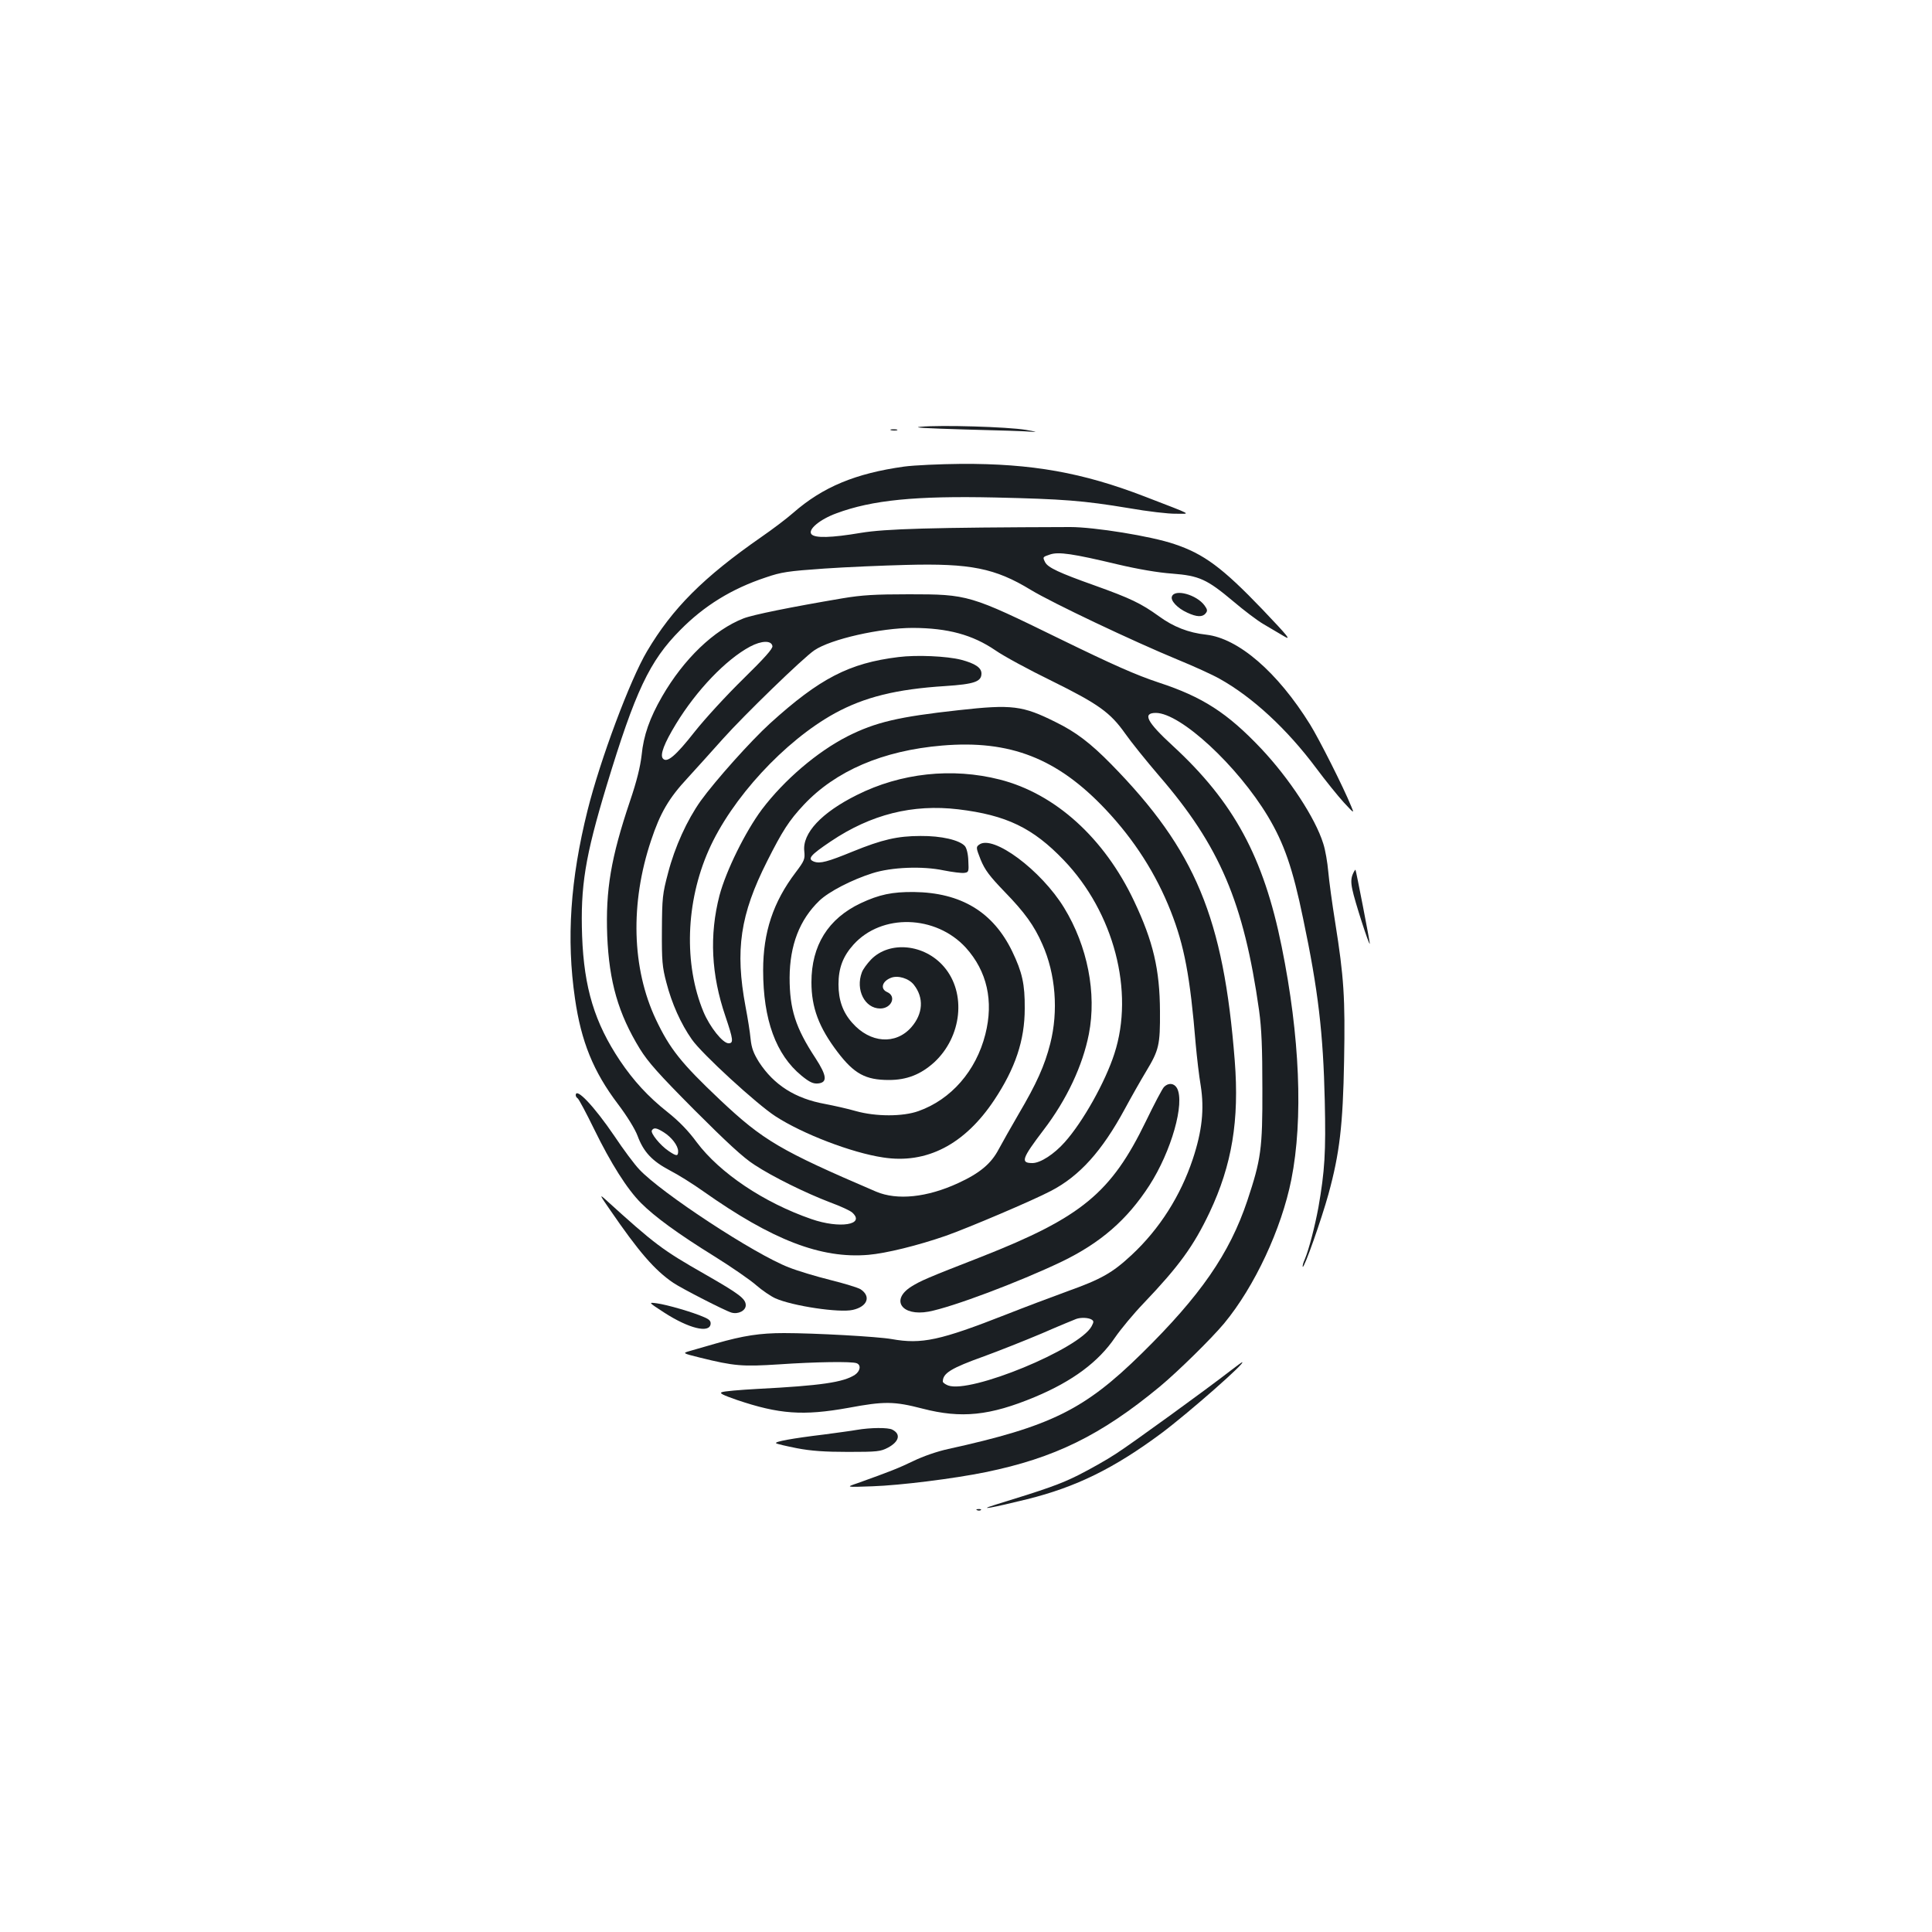<?xml version="1.0" standalone="no"?>
<!DOCTYPE svg PUBLIC "-//W3C//DTD SVG 20010904//EN"
 "http://www.w3.org/TR/2001/REC-SVG-20010904/DTD/svg10.dtd">
<svg version="1.0" xmlns="http://www.w3.org/2000/svg"
 width="1000pt" height="1000pt" viewBox="0 0 1000 1000"
 preserveAspectRatio="xMidYMid meet">
<g transform="translate(0,1000) scale(0.1,-0.1)"
fill="#1b1f23" stroke="none">
<path d="M4765 7791 c-47 -4 27 -8 230 -14 165 -4 323 -9 350 -12 28 -2 12 2
-35 10 -97 16 -440 26 -545 16z"/>
<path d="M4613 7773 c9 -2 23 -2 30 0 6 3 -1 5 -18 5 -16 0 -22 -2 -12 -5z"/>
<path d="M4680 7585 c-251 -35 -421 -105 -575 -240 -33 -29 -107 -85 -165
-125 -299 -208 -459 -368 -591 -591 -88 -148 -242 -560 -308 -824 -89 -357
-110 -665 -65 -973 32 -223 95 -378 222 -546 47 -62 89 -130 102 -165 31 -84
76 -131 167 -179 43 -22 121 -71 173 -108 357 -252 609 -350 855 -329 92 8
255 48 402 99 118 42 448 182 543 232 148 77 264 206 382 424 34 63 84 151
110 194 67 111 73 137 72 311 -1 217 -35 362 -134 571 -154 326 -408 556 -695
629 -247 63 -513 34 -740 -80 -183 -91 -283 -198 -272 -291 4 -41 1 -49 -45
-110 -116 -153 -168 -309 -168 -506 0 -256 66 -437 199 -546 42 -34 60 -42 85
-40 50 5 46 40 -13 131 -104 158 -134 254 -134 417 1 167 51 299 154 398 49
47 167 108 274 142 99 32 261 38 369 15 46 -9 93 -15 107 -13 23 3 24 6 21 63
-1 35 -9 66 -18 76 -28 31 -122 53 -229 52 -120 0 -200 -19 -350 -80 -132 -54
-170 -64 -201 -53 -37 14 -21 33 86 105 208 140 424 194 660 166 249 -30 386
-96 546 -263 259 -270 367 -680 262 -1002 -47 -146 -163 -353 -257 -458 -55
-62 -126 -108 -167 -108 -63 0 -56 22 58 172 120 157 202 333 234 496 41 211
-7 455 -128 653 -119 195 -369 381 -440 327 -17 -12 -16 -17 8 -78 22 -53 45
-84 124 -166 104 -107 153 -175 195 -271 69 -154 84 -346 41 -515 -29 -114
-71 -207 -164 -365 -38 -65 -84 -147 -103 -182 -39 -74 -97 -123 -210 -175
-161 -74 -315 -90 -424 -44 -497 213 -585 265 -808 475 -201 190 -260 264
-332 416 -125 265 -134 602 -25 927 47 142 92 219 189 323 47 52 130 143 183
203 110 123 415 419 473 458 85 58 342 116 511 116 180 -1 307 -35 426 -116
43 -30 174 -101 291 -158 243 -120 304 -164 381 -273 30 -43 109 -141 175
-218 314 -363 439 -656 518 -1215 13 -95 17 -193 17 -405 1 -312 -7 -366 -78
-580 -92 -274 -242 -491 -547 -791 -296 -291 -470 -377 -1001 -494 -56 -12
-131 -38 -180 -62 -77 -37 -117 -53 -287 -114 -65 -22 -65 -22 75 -17 144 5
418 39 585 73 356 73 596 190 901 442 95 79 267 248 334 328 158 191 297 489
348 745 62 312 44 742 -50 1205 -94 465 -248 749 -564 1040 -135 124 -158 170
-87 170 128 -1 422 -273 580 -536 83 -139 128 -267 182 -529 78 -370 104 -593
112 -944 6 -267 0 -361 -33 -551 -18 -96 -48 -214 -70 -267 -9 -19 -13 -37
-11 -40 8 -7 97 246 133 376 58 212 75 357 81 691 6 326 -1 432 -46 715 -16
99 -32 218 -36 264 -4 46 -15 112 -26 145 -41 132 -176 337 -321 491 -175 185
-304 268 -530 342 -120 40 -233 90 -514 227 -464 227 -473 230 -779 230 -177
0 -244 -4 -345 -21 -266 -45 -464 -85 -512 -104 -153 -60 -309 -210 -421 -404
-64 -111 -96 -201 -106 -304 -7 -60 -25 -134 -60 -237 -99 -294 -127 -460
-118 -698 10 -238 57 -402 169 -585 43 -69 97 -130 283 -317 166 -166 252
-246 310 -283 96 -63 265 -146 393 -195 52 -19 102 -42 113 -52 70 -63 -64
-85 -211 -34 -246 85 -474 238 -594 398 -43 59 -93 110 -151 156 -100 79 -176
162 -246 266 -131 196 -186 376 -196 645 -9 258 15 409 127 779 148 488 222
645 381 805 124 126 267 214 442 272 81 28 116 33 302 46 115 8 307 16 425 19
333 9 461 -17 645 -129 112 -68 530 -266 760 -361 83 -34 180 -78 217 -99 171
-95 350 -261 500 -462 49 -66 114 -146 144 -179 54 -58 54 -58 38 -20 -41 101
-166 348 -213 424 -169 272 -371 446 -538 465 -92 10 -170 41 -244 95 -93 67
-147 93 -334 160 -183 65 -240 92 -255 119 -14 28 -14 28 25 41 44 15 119 4
349 -51 106 -25 211 -43 283 -48 141 -11 180 -29 317 -144 54 -46 124 -99 155
-117 31 -18 78 -46 105 -62 42 -25 27 -6 -110 138 -207 216 -303 287 -456 338
-120 41 -414 88 -538 88 -720 -2 -957 -9 -1084 -30 -154 -26 -238 -28 -256 -7
-20 24 44 77 129 108 185 69 411 91 821 82 352 -8 458 -16 692 -55 97 -17 207
-30 245 -29 77 0 97 -11 -162 89 -321 124 -585 171 -950 169 -110 -1 -243 -7
-295 -14z m-682 -929 c3 -13 -41 -62 -151 -170 -85 -83 -198 -206 -251 -273
-99 -126 -144 -164 -165 -139 -16 19 7 79 68 179 106 174 258 333 383 400 60
32 111 33 116 3z m-562 -2517 c40 -25 74 -69 74 -98 0 -27 -9 -26 -50 2 -43
29 -94 92 -86 106 10 16 24 14 62 -10z"/>
<path d="M6066 6913 c-9 -21 28 -61 79 -84 49 -23 79 -24 95 -4 11 13 10 20
-6 42 -41 55 -153 86 -168 46z"/>
<path d="M4650 6599 c-254 -31 -407 -110 -664 -343 -101 -92 -284 -297 -359
-401 -71 -100 -134 -238 -169 -373 -29 -109 -31 -129 -32 -297 -1 -158 2 -191
23 -270 28 -109 75 -214 132 -295 51 -74 337 -336 433 -398 140 -91 395 -189
557 -213 225 -35 422 67 575 297 109 164 158 309 158 474 1 126 -13 188 -65
296 -99 204 -265 304 -509 307 -112 1 -179 -13 -275 -58 -169 -80 -255 -219
-255 -409 0 -131 38 -233 135 -361 86 -113 145 -145 266 -145 92 0 164 28 234
91 144 133 168 359 51 495 -101 118 -282 136 -378 37 -20 -21 -42 -51 -47 -66
-34 -90 15 -187 95 -187 58 0 86 63 36 85 -37 16 -27 56 20 74 36 14 92 -3
118 -36 53 -67 48 -150 -13 -220 -81 -92 -213 -83 -306 23 -49 55 -71 118 -71
199 0 84 23 145 77 205 146 163 426 155 582 -15 110 -122 145 -276 101 -449
-48 -189 -177 -337 -346 -397 -81 -29 -220 -29 -324 0 -41 12 -113 28 -160 37
-154 28 -264 98 -341 216 -28 45 -39 72 -44 121 -3 34 -15 109 -26 166 -55
294 -28 477 112 754 78 155 113 210 189 291 165 176 409 281 716 307 352 30
597 -66 847 -331 149 -158 261 -334 337 -527 70 -178 100 -336 129 -688 6 -66
17 -163 26 -215 19 -122 7 -234 -41 -379 -64 -192 -173 -363 -317 -497 -100
-93 -157 -125 -333 -188 -82 -30 -223 -83 -314 -119 -344 -135 -439 -156 -595
-128 -74 13 -399 31 -557 31 -124 0 -210 -13 -353 -54 -49 -14 -109 -31 -132
-38 -42 -12 -42 -12 50 -35 178 -44 219 -47 408 -35 188 13 378 16 403 6 24
-9 19 -41 -9 -60 -60 -39 -176 -56 -505 -73 -91 -5 -173 -12 -184 -17 -14 -5
6 -15 78 -40 219 -74 343 -83 577 -41 187 35 237 34 384 -4 201 -52 348 -37
581 60 196 82 330 182 416 309 29 42 95 122 148 177 182 191 258 295 341 470
116 246 154 477 130 785 -58 740 -203 1089 -639 1534 -108 110 -183 167 -287
218 -172 86 -226 93 -504 62 -310 -34 -429 -62 -574 -135 -157 -80 -327 -225
-443 -378 -86 -115 -186 -318 -220 -446 -53 -205 -43 -410 31 -626 40 -119 43
-139 16 -139 -30 0 -97 84 -130 163 -102 246 -92 567 27 836 118 268 393 566
653 709 154 84 318 125 572 141 151 10 187 23 187 65 0 30 -33 52 -105 71 -74
19 -231 26 -325 14z m1000 -3429 c12 -8 12 -12 0 -35 -63 -117 -628 -350 -743
-306 -15 6 -27 15 -27 20 0 43 41 69 214 131 74 27 208 80 298 118 89 39 170
72 178 75 24 9 64 7 80 -3z"/>
<path d="M7001 5473 c-8 -20 -9 -42 -1 -78 10 -53 89 -298 90 -279 0 14 -71
378 -74 382 -2 1 -9 -10 -15 -25z"/>
<path d="M6025 4374 c-9 -9 -51 -89 -94 -178 -180 -371 -333 -497 -851 -701
-285 -111 -314 -124 -364 -155 -108 -69 -48 -154 90 -129 123 23 468 153 690
259 200 97 337 215 453 394 114 177 185 427 143 504 -15 26 -44 29 -67 6z"/>
<path d="M2980 4331 c0 -6 5 -13 10 -16 6 -4 44 -75 85 -159 87 -178 171 -311
243 -383 71 -71 191 -159 380 -276 90 -56 188 -124 217 -150 30 -26 74 -56 98
-67 90 -40 332 -76 401 -60 76 17 96 70 40 107 -13 8 -84 30 -157 48 -72 18
-169 47 -214 65 -177 68 -660 385 -774 507 -25 26 -83 104 -129 173 -104 153
-200 255 -200 211z"/>
<path d="M3156 3740 c150 -219 232 -314 329 -380 43 -29 267 -144 301 -154 35
-10 74 10 74 38 0 34 -34 59 -212 161 -221 126 -258 154 -517 389 -29 26 -25
18 25 -54z"/>
<path d="M3438 3206 c127 -82 233 -108 240 -60 2 16 -6 25 -35 37 -56 25 -191
64 -243 71 -45 6 -45 6 38 -48z"/>
<path d="M6370 2906 c-117 -91 -509 -376 -593 -430 -48 -32 -136 -81 -195
-111 -94 -47 -165 -72 -432 -154 -99 -31 -12 -15 166 29 254 63 451 160 696
342 139 104 444 372 417 367 -2 0 -29 -20 -59 -43z"/>
<path d="M4435 2599 c-27 -5 -104 -15 -170 -24 -166 -20 -257 -37 -248 -45 4
-4 53 -15 108 -26 73 -14 144 -19 265 -19 151 0 168 2 206 22 58 31 68 70 23
93 -21 12 -114 11 -184 -1z"/>
<path d="M5058 2183 c7 -3 16 -2 19 1 4 3 -2 6 -13 5 -11 0 -14 -3 -6 -6z"/>
</g>
</svg>
